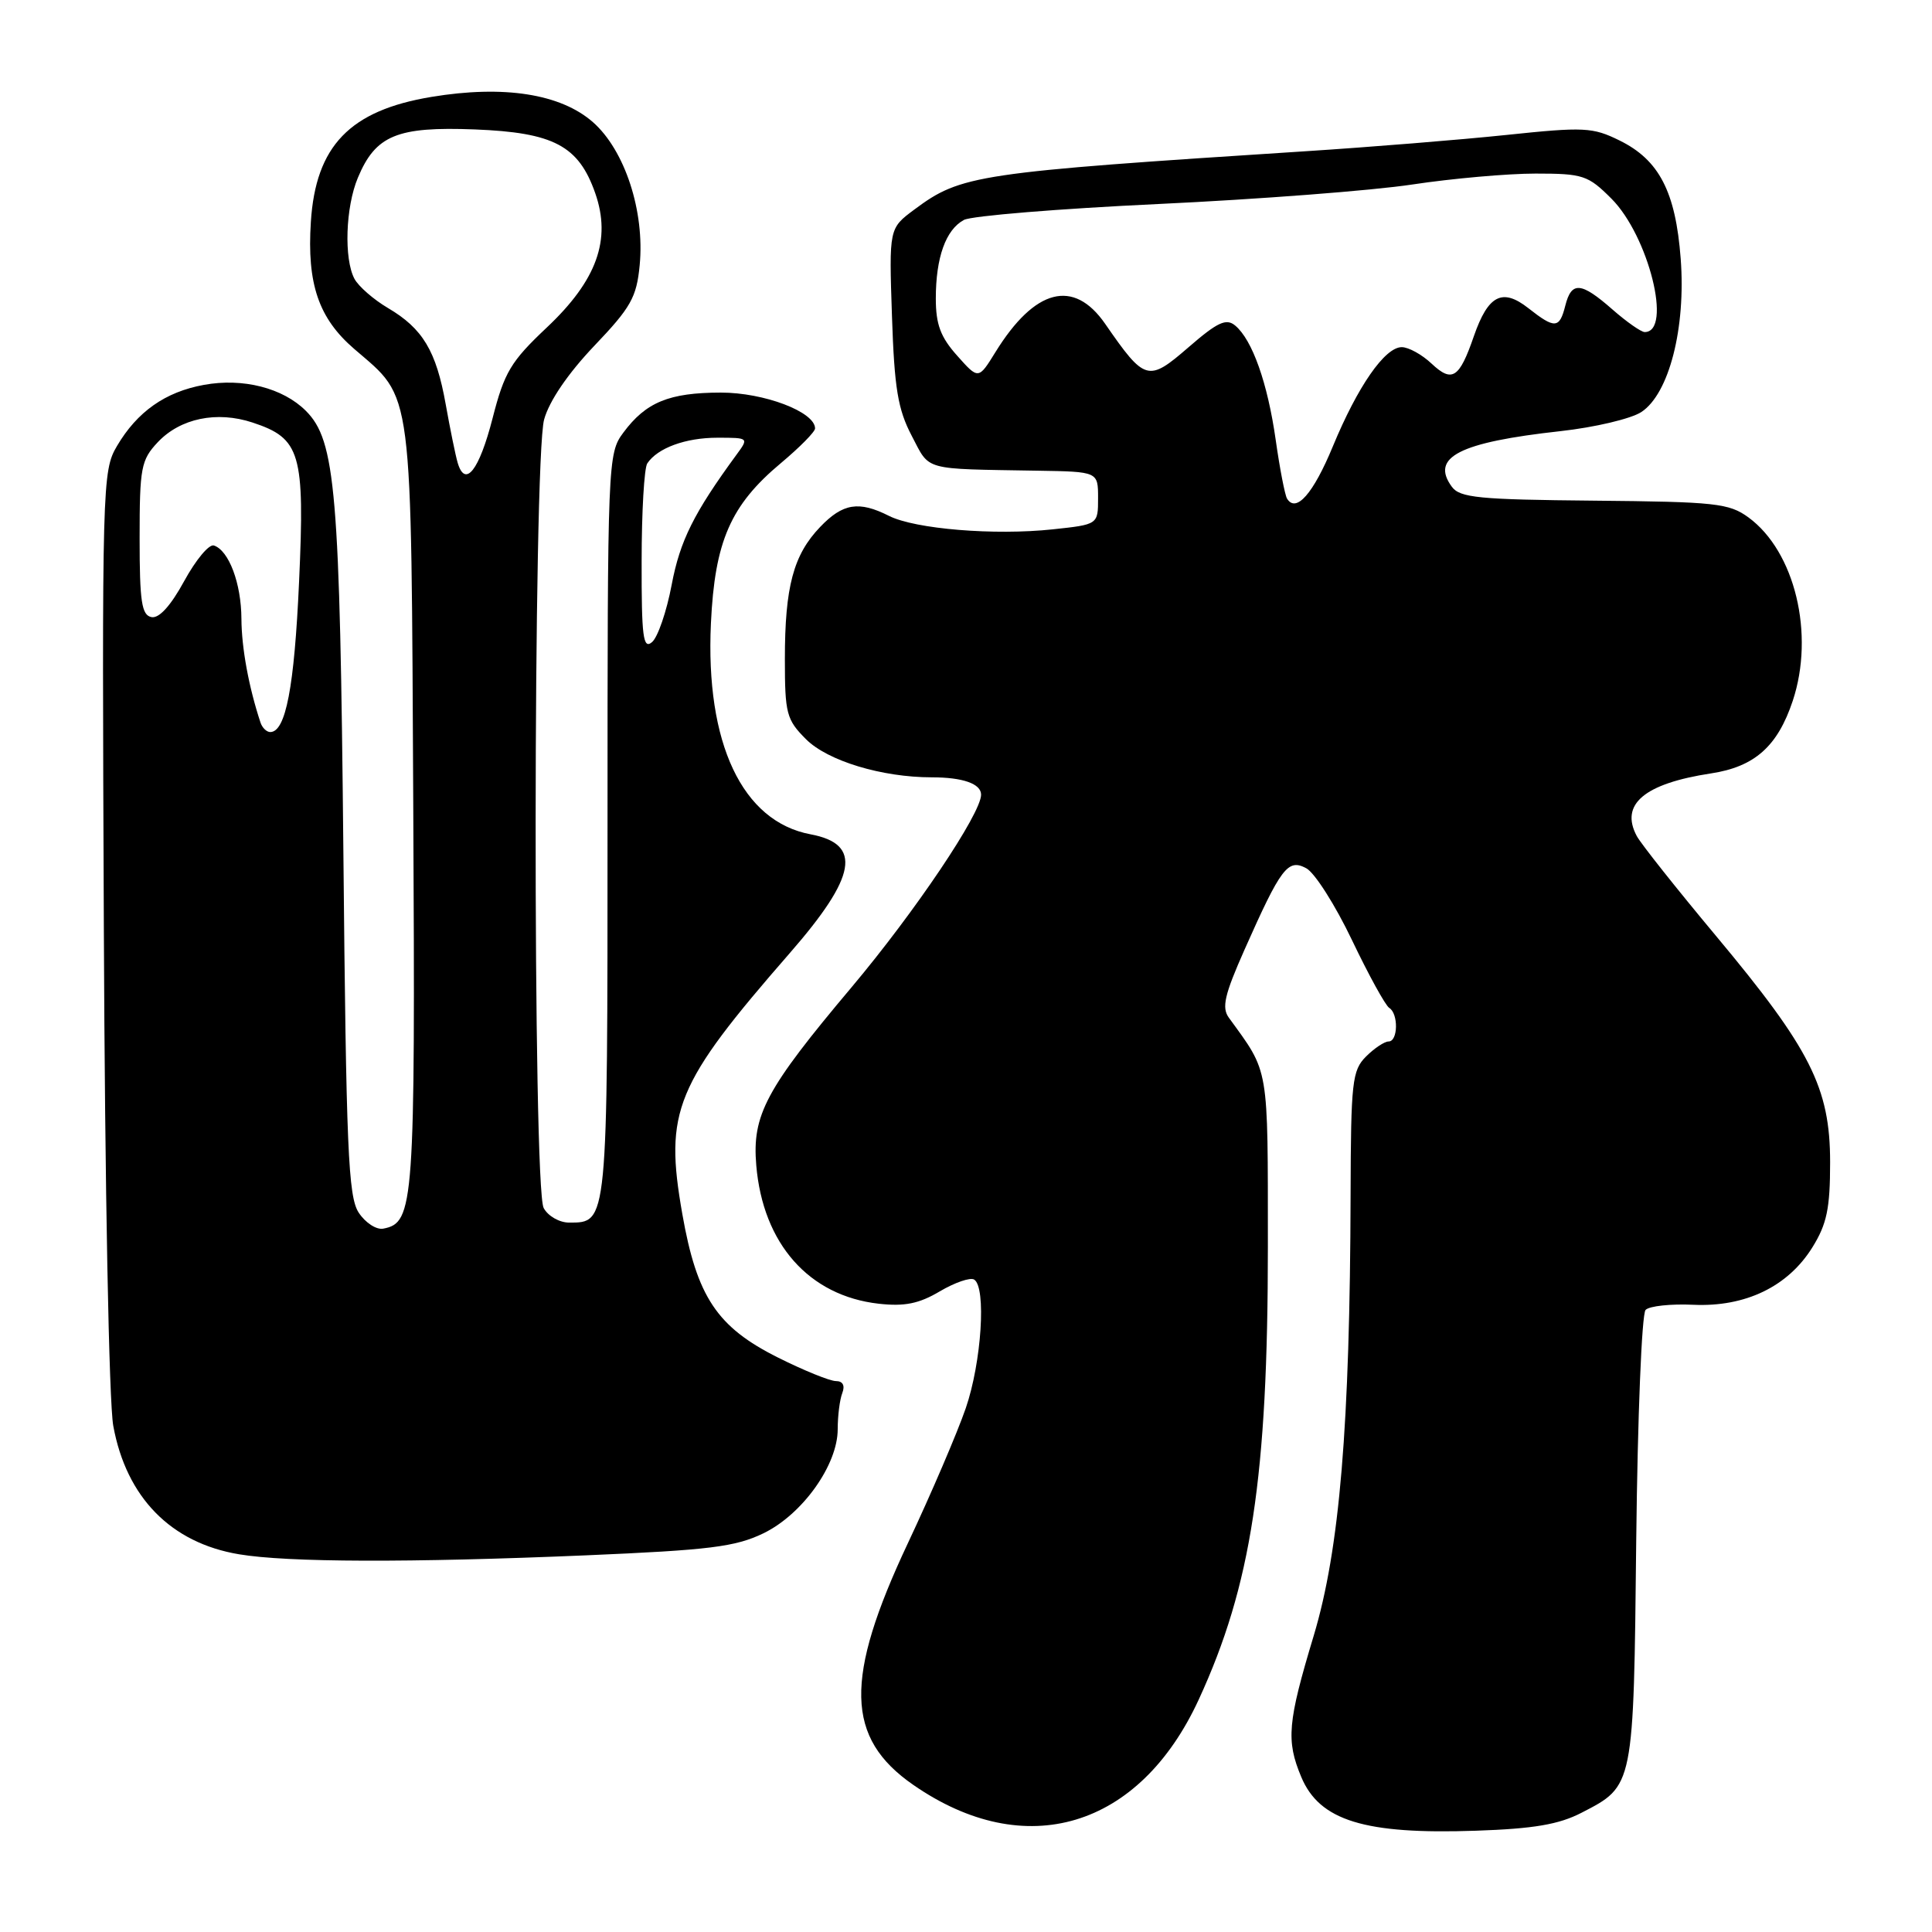<?xml version="1.0" encoding="UTF-8" standalone="no"?>
<!DOCTYPE svg PUBLIC "-//W3C//DTD SVG 1.1//EN" "http://www.w3.org/Graphics/SVG/1.1/DTD/svg11.dtd" >
<svg xmlns="http://www.w3.org/2000/svg" xmlns:xlink="http://www.w3.org/1999/xlink" version="1.1" viewBox="0 0 256 256">
 <g >
 <path fill="currentColor"
d=" M 209.56 240.20 C 216.52 236.61 216.46 236.87 216.81 204.00 C 216.99 187.78 217.54 174.08 218.05 173.57 C 218.55 173.05 221.41 172.75 224.39 172.89 C 231.27 173.20 236.92 170.48 240.15 165.28 C 242.07 162.19 242.50 160.13 242.50 154.00 C 242.50 144.16 239.90 139.00 227.36 123.99 C 222.14 117.74 217.43 111.80 216.88 110.78 C 214.63 106.57 217.87 103.83 226.72 102.48 C 232.50 101.60 235.54 98.90 237.55 92.86 C 240.48 84.02 237.84 73.07 231.68 68.56 C 229.10 66.68 227.32 66.49 211.23 66.34 C 195.96 66.20 193.44 65.96 192.37 64.49 C 189.51 60.58 193.36 58.61 206.76 57.13 C 211.30 56.63 216.12 55.49 217.48 54.60 C 221.16 52.19 223.40 43.47 222.70 34.27 C 222.03 25.42 219.85 21.19 214.59 18.61 C 211.04 16.86 209.89 16.80 199.62 17.88 C 193.51 18.52 181.53 19.49 173.00 20.04 C 129.31 22.86 127.36 23.15 121.15 27.77 C 117.80 30.26 117.80 30.26 118.19 41.88 C 118.51 51.46 118.97 54.24 120.81 57.75 C 123.27 62.44 122.10 62.11 137.50 62.37 C 145.50 62.50 145.50 62.50 145.50 66.00 C 145.50 69.50 145.50 69.50 139.50 70.14 C 131.78 70.97 121.25 70.10 117.80 68.36 C 113.80 66.34 111.68 66.68 108.67 69.83 C 105.13 73.52 104.00 77.75 104.00 87.32 C 104.00 94.56 104.21 95.36 106.80 97.95 C 109.67 100.82 116.85 103.00 123.47 103.00 C 127.58 103.00 130.00 103.85 130.00 105.30 C 130.00 107.80 121.25 120.81 112.86 130.79 C 101.47 144.32 99.64 147.74 100.21 154.42 C 101.09 164.81 107.20 171.71 116.44 172.75 C 119.85 173.13 121.77 172.75 124.53 171.11 C 126.52 169.94 128.57 169.23 129.08 169.55 C 130.71 170.56 130.06 180.51 127.97 186.59 C 126.85 189.84 123.40 197.90 120.29 204.50 C 111.85 222.43 112.03 230.29 121.02 236.51 C 135.85 246.79 150.97 242.27 158.84 225.20 C 165.81 210.07 168.00 195.73 168.00 165.18 C 167.99 140.95 168.22 142.28 162.83 134.85 C 161.86 133.52 162.25 131.82 164.90 125.85 C 169.74 114.95 170.65 113.74 173.09 115.05 C 174.21 115.65 176.93 119.93 179.14 124.56 C 181.35 129.19 183.58 133.24 184.08 133.55 C 185.32 134.32 185.25 138.00 184.00 138.00 C 183.45 138.00 182.10 138.90 181.00 140.00 C 179.17 141.83 179.00 143.37 178.96 158.25 C 178.88 188.99 177.51 205.29 174.08 216.72 C 170.61 228.22 170.40 230.63 172.42 235.45 C 174.84 241.25 180.83 243.09 195.56 242.58 C 203.22 242.32 206.56 241.75 209.56 240.20 Z  M 77.65 206.09 C 94.03 205.39 97.43 204.97 101.16 203.17 C 106.33 200.66 111.00 194.12 111.00 189.38 C 111.00 187.61 111.27 185.45 111.61 184.58 C 111.99 183.59 111.68 183.00 110.77 183.00 C 109.97 183.00 106.52 181.60 103.10 179.89 C 95.01 175.85 92.34 171.84 90.41 160.86 C 88.01 147.20 89.43 143.75 104.65 126.29 C 113.53 116.11 114.28 111.84 107.40 110.55 C 98.35 108.85 93.46 98.49 94.20 82.61 C 94.71 71.71 96.80 66.94 103.49 61.35 C 105.97 59.27 108.00 57.22 108.00 56.77 C 108.00 54.58 101.25 52.01 95.50 52.02 C 88.66 52.03 85.59 53.29 82.60 57.32 C 80.53 60.10 80.50 60.96 80.50 109.42 C 80.50 162.38 80.54 162.00 75.41 162.00 C 74.12 162.00 72.61 161.13 72.04 160.07 C 70.58 157.34 70.64 60.85 72.10 55.58 C 72.78 53.12 75.27 49.48 78.74 45.83 C 83.60 40.74 84.35 39.40 84.76 35.15 C 85.45 28.01 82.80 19.91 78.56 16.18 C 74.28 12.43 66.75 11.25 57.17 12.84 C 46.36 14.63 41.83 19.33 41.19 29.41 C 40.66 37.62 42.22 42.17 46.93 46.23 C 54.81 53.03 54.47 50.35 54.76 107.00 C 55.03 159.75 54.87 162.02 50.79 162.80 C 49.87 162.98 48.41 162.02 47.53 160.68 C 46.14 158.56 45.87 152.29 45.50 112.93 C 45.04 65.03 44.47 58.38 40.53 54.44 C 37.49 51.40 32.18 50.05 27.01 51.00 C 21.90 51.93 18.18 54.55 15.50 59.10 C 13.55 62.41 13.51 64.06 13.76 123.00 C 13.90 157.60 14.44 185.83 15.01 188.94 C 16.74 198.41 22.64 204.44 31.67 205.95 C 38.09 207.03 54.27 207.08 77.65 206.09 Z  M 170.54 66.07 C 170.26 65.61 169.58 62.12 169.04 58.31 C 167.97 50.77 165.94 45.02 163.66 43.13 C 162.48 42.15 161.33 42.68 157.49 46.01 C 152.13 50.65 151.72 50.54 146.44 42.91 C 142.27 36.89 137.12 38.22 131.90 46.66 C 129.65 50.30 129.65 50.30 126.83 47.13 C 124.63 44.67 124.00 42.99 124.00 39.55 C 124.00 34.12 125.32 30.43 127.73 29.14 C 128.74 28.60 140.35 27.65 153.53 27.03 C 166.71 26.41 181.83 25.25 187.12 24.45 C 192.41 23.65 199.77 23.00 203.47 23.00 C 209.76 23.00 210.42 23.22 213.52 26.32 C 218.45 31.25 221.63 44.00 217.93 44.00 C 217.46 44.00 215.53 42.65 213.65 41.00 C 209.49 37.35 208.23 37.25 207.41 40.50 C 206.64 43.56 206.03 43.60 202.51 40.83 C 199.07 38.13 197.19 39.09 195.30 44.53 C 193.37 50.13 192.42 50.74 189.70 48.19 C 188.42 46.98 186.64 46.00 185.74 46.00 C 183.50 46.00 179.90 51.19 176.60 59.17 C 174.01 65.43 171.74 68.01 170.54 66.07 Z  M 34.52 95.75 C 32.96 91.04 32.01 85.86 31.99 82.00 C 31.97 77.31 30.33 72.93 28.34 72.28 C 27.70 72.07 25.94 74.19 24.41 76.99 C 22.62 80.27 21.08 81.97 20.07 81.77 C 18.77 81.51 18.50 79.74 18.50 71.31 C 18.50 61.96 18.69 60.95 20.91 58.59 C 23.89 55.43 28.73 54.42 33.47 55.99 C 39.83 58.09 40.40 60.04 39.63 77.06 C 39.00 91.07 37.86 97.00 35.81 97.00 C 35.33 97.00 34.75 96.44 34.52 95.75 Z  M 85.02 74.37 C 85.02 67.84 85.36 62.00 85.77 61.40 C 87.13 59.36 90.84 58.00 95.06 58.00 C 99.22 58.00 99.24 58.01 97.59 60.25 C 91.95 67.95 90.10 71.65 89.00 77.49 C 88.33 81.03 87.16 84.45 86.39 85.09 C 85.22 86.07 85.00 84.41 85.02 74.37 Z  M 60.64 61.31 C 60.35 60.31 59.64 56.83 59.06 53.58 C 57.80 46.50 56.02 43.53 51.40 40.81 C 49.50 39.69 47.51 37.95 46.97 36.95 C 45.56 34.30 45.78 27.46 47.42 23.55 C 49.77 17.92 52.62 16.75 62.91 17.15 C 73.37 17.56 76.67 19.31 78.87 25.59 C 81.03 31.76 79.09 37.15 72.44 43.41 C 67.68 47.90 66.83 49.32 65.27 55.42 C 63.49 62.34 61.64 64.70 60.64 61.31 Z "/>
</g>
</svg>